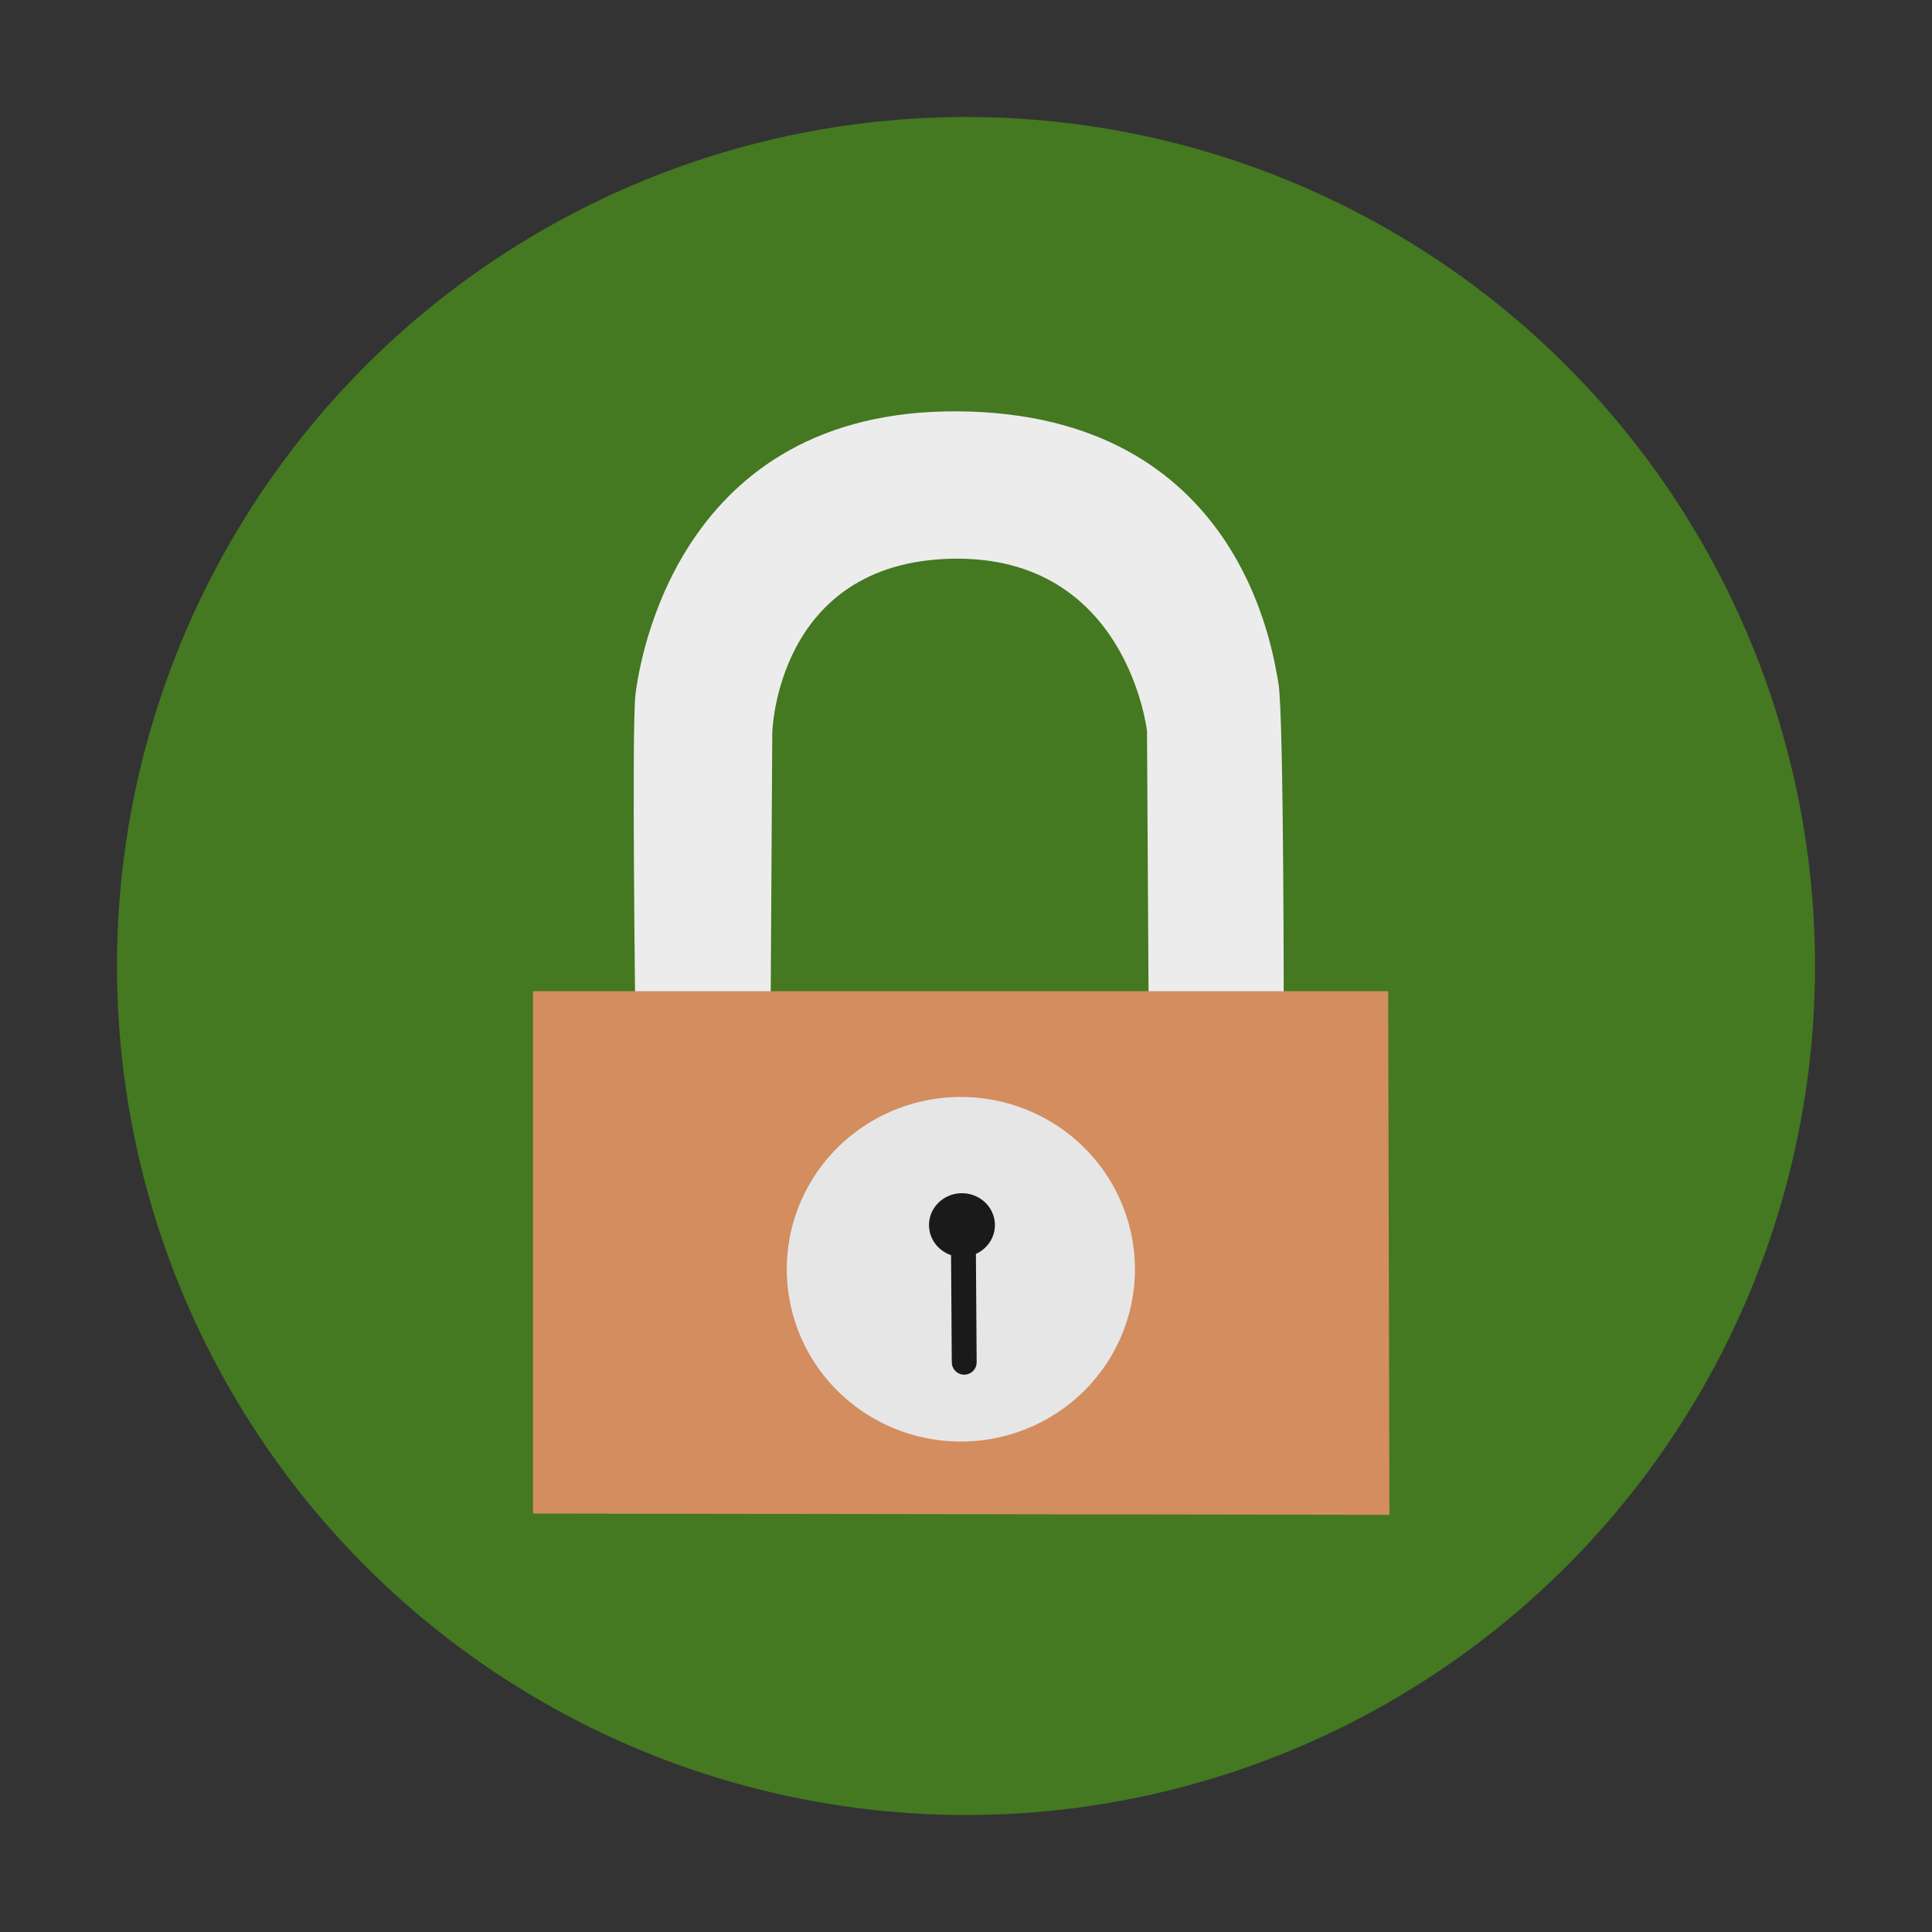 <?xml version="1.0" encoding="UTF-8" standalone="no"?>
<!-- Created with Inkscape (http://www.inkscape.org/) -->

<svg
   xmlns:dc="http://purl.org/dc/elements/1.1/"
   xmlns:cc="http://creativecommons.org/ns#"
   xmlns:rdf="http://www.w3.org/1999/02/22-rdf-syntax-ns#"
   xmlns:svg="http://www.w3.org/2000/svg"
   xmlns="http://www.w3.org/2000/svg"
   xmlns:sodipodi="http://sodipodi.sourceforge.net/DTD/sodipodi-0.dtd"
   xmlns:inkscape="http://www.inkscape.org/namespaces/inkscape"
   id="svg2"
   version="1.1"
   inkscape:version="0.48.5 r10040"
   width="512"
   height="512"
   sodipodi:docname="kgpg.svg"
   viewBox="0 0 512 512">
  <rect x="0" y="0" width="512" height="512" fill="#333333" stroke="none"/>
  <defs
     id="defs6" />
  <sodipodi:namedview
     pagecolor="#ffffff"
     bordercolor="#666666"
     borderopacity="1"
     objecttolerance="10"
     gridtolerance="10"
     guidetolerance="10"
     inkscape:pageopacity="0"
     inkscape:pageshadow="2"
     inkscape:window-width="1366"
     inkscape:window-height="716"
     id="namedview4"
     showgrid="false"
     inkscape:zoom="0.65186405"
     inkscape:cx="349.35755"
     inkscape:cy="280.27905"
     inkscape:window-x="0"
     inkscape:window-y="0"
     inkscape:window-maximized="1"
     inkscape:current-layer="svg2"
     inkscape:document-units="px" />
  <circle
     style="opacity:1;fill:#447821;fill-opacity:1;fill-rule:evenodd;stroke:none;stroke-width:19.26;stroke-linecap:butt;stroke-linejoin:round;stroke-miterlimit:4;stroke-dasharray:none;stroke-dashoffset:0;stroke-opacity:1"
     id="path4139"
     cx="256"
     cy="256"
     r="225" />
  <path
     style="fill:#ececec;stroke:none"
     d="m 168.424,273.729 c 0,0 -1.093,-81.581 0,-89.89 1.093,-8.309 10.989,-75.517 85.654,-74.83 74.665,0.687 83.221,63.768 84.713,72.006 1.492,8.238 1.412,91.773 1.412,91.773 l -35.768,0.941 -0.471,-80.007 c 0,0 -5.231,-46.659 -51.769,-45.651 -46.538,1.008 -47.533,46.122 -47.533,46.122 l -0.471,79.066 z"
     id="path3767"
     inkscape:connector-curvature="0"
     sodipodi:nodetypes="czzzccczccc" />
  <path
     style="fill:#d38d5f;stroke:none"
     d="m 141.256,401.112 226.959,0.333 -0.333,-138.771 -226.626,0 z"
     id="path2997"
     inkscape:connector-curvature="0"
     sodipodi:nodetypes="ccccc" />
  <path
     sodipodi:type="arc"
     style="fill:#e6e6e6;fill-opacity:1;stroke:none"
     id="path3769"
     sodipodi:cx="744.28571"
     sodipodi:cy="341.28571"
     sodipodi:rx="70"
     sodipodi:ry="69.285713"
     d="m 814.286,341.286 a 70,69.286 0 1 1 -7.8e-4,-0.325"
     transform="matrix(0.659,0,0,0.659,-235.847,111.456)"
     sodipodi:start="0"
     sodipodi:end="6.2784904"
     sodipodi:open="true" />
  <path
     sodipodi:type="arc"
     style="fill:#1a1a1a;fill-opacity:1;stroke:none"
     id="path3771"
     sodipodi:cx="743.57141"
     sodipodi:cy="319.67856"
     sodipodi:rx="10"
     sodipodi:ry="10.178572"
     d="m 753.571,319.679 a 10,10.179 0 1 1 -1.1e-4,-0.048"
     transform="matrix(0.873,0,0,0.829,-394.21,59.642)"
     sodipodi:start="0"
     sodipodi:end="6.2784904"
     sodipodi:open="true" />
  <path
     style="fill:#1a1a1a;stroke:#1a1a1a;stroke-width:6.589;stroke-linecap:round;stroke-linejoin:miter;stroke-miterlimit:4;stroke-opacity:1;stroke-dasharray:none"
     d="m 255.293,326.651 0.235,34.356"
     id="path3773"
     inkscape:connector-curvature="0" />
</svg>

